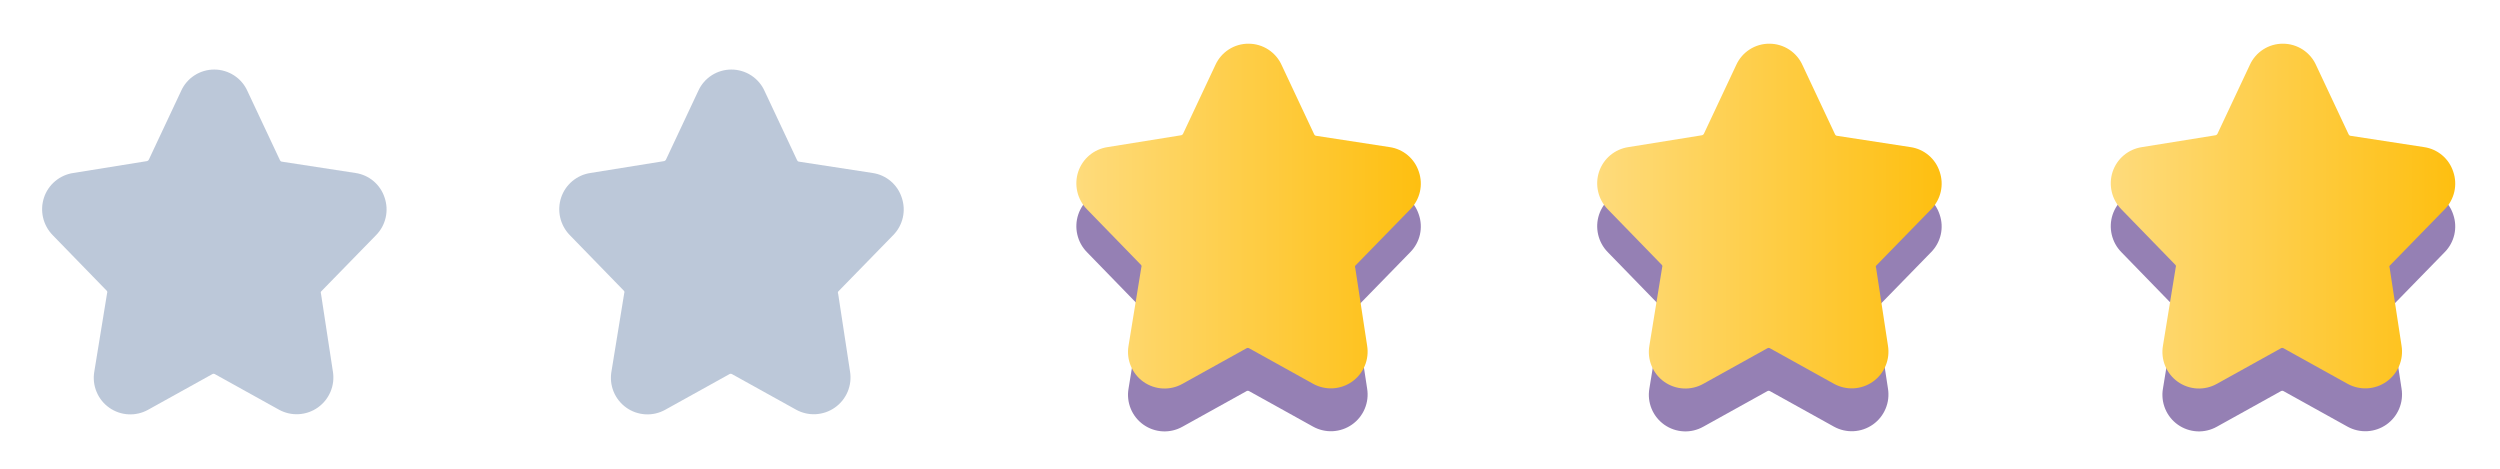 <svg width="144" height="27" viewBox="0 0 144 27" fill="none" xmlns="http://www.w3.org/2000/svg">
<g opacity="0.6">
<path d="M21.667 13.539C21.94 13.26 22.13 12.911 22.215 12.53C22.301 12.15 22.28 11.753 22.154 11.384C22.035 11.014 21.814 10.685 21.518 10.434C21.221 10.183 20.86 10.02 20.475 9.964L16.216 9.309C16.196 9.303 16.177 9.293 16.162 9.279C16.146 9.265 16.134 9.248 16.126 9.229L14.259 5.258C14.096 4.886 13.828 4.569 13.487 4.347C13.147 4.125 12.749 4.007 12.343 4.006C11.941 4.005 11.548 4.119 11.21 4.336C10.871 4.553 10.603 4.862 10.437 5.228L8.57 9.2C8.56 9.219 8.546 9.236 8.529 9.25C8.511 9.263 8.492 9.273 8.471 9.279L4.221 9.964C3.836 10.022 3.474 10.185 3.176 10.435C2.878 10.686 2.655 11.014 2.533 11.384C2.411 11.754 2.393 12.151 2.48 12.531C2.568 12.911 2.758 13.259 3.029 13.539L6.167 16.766C6.176 16.786 6.181 16.808 6.181 16.83C6.181 16.853 6.176 16.875 6.167 16.895L5.432 21.403C5.364 21.796 5.408 22.2 5.561 22.568C5.713 22.936 5.966 23.254 6.292 23.483C6.617 23.713 7.002 23.846 7.399 23.866C7.797 23.886 8.193 23.793 8.54 23.597L12.244 21.542C12.262 21.532 12.283 21.527 12.303 21.527C12.324 21.527 12.345 21.532 12.363 21.542L16.067 23.597C16.414 23.789 16.809 23.879 17.205 23.857C17.601 23.835 17.983 23.702 18.307 23.473C18.631 23.244 18.885 22.928 19.038 22.562C19.192 22.196 19.239 21.795 19.175 21.403L18.489 16.915C18.479 16.897 18.474 16.876 18.474 16.855C18.474 16.834 18.479 16.814 18.489 16.796L21.667 13.539Z" fill="#90A3BF"/>
</g>
<g opacity="0.6">
<path d="M51.454 13.539C51.727 13.26 51.917 12.911 52.003 12.53C52.089 12.15 52.067 11.753 51.941 11.384C51.822 11.014 51.602 10.685 51.305 10.434C51.008 10.183 50.647 10.02 50.263 9.964L46.003 9.309C45.983 9.303 45.965 9.293 45.949 9.279C45.934 9.265 45.921 9.248 45.913 9.229L44.047 5.258C43.883 4.886 43.615 4.569 43.274 4.347C42.934 4.125 42.537 4.007 42.13 4.006C41.729 4.005 41.335 4.119 40.997 4.336C40.659 4.552 40.39 4.862 40.224 5.228L38.357 9.2C38.347 9.219 38.333 9.236 38.316 9.25C38.299 9.263 38.279 9.273 38.258 9.279L34.008 9.964C33.623 10.021 33.261 10.185 32.963 10.435C32.665 10.686 32.442 11.014 32.32 11.384C32.198 11.754 32.18 12.151 32.267 12.531C32.355 12.911 32.545 13.259 32.816 13.539L35.954 16.766C35.963 16.786 35.968 16.808 35.968 16.83C35.968 16.853 35.963 16.875 35.954 16.895L35.219 21.403C35.151 21.796 35.196 22.199 35.348 22.568C35.5 22.936 35.754 23.253 36.079 23.483C36.404 23.713 36.789 23.846 37.187 23.866C37.585 23.886 37.98 23.793 38.327 23.597L42.031 21.542C42.049 21.532 42.07 21.527 42.09 21.527C42.111 21.527 42.132 21.532 42.15 21.542L45.854 23.597C46.201 23.789 46.596 23.879 46.992 23.857C47.388 23.835 47.77 23.702 48.094 23.473C48.419 23.244 48.672 22.928 48.825 22.562C48.979 22.196 49.026 21.794 48.962 21.403L48.277 16.915C48.266 16.897 48.261 16.876 48.261 16.855C48.261 16.834 48.266 16.814 48.277 16.796L51.454 13.539Z" fill="#90A3BF"/>
</g>
<g opacity="0.8">
<path d="M81.239 14.518C81.512 14.239 81.702 13.89 81.788 13.51C81.874 13.129 81.852 12.732 81.726 12.364C81.607 11.993 81.387 11.664 81.09 11.413C80.793 11.162 80.432 10.999 80.048 10.944L75.788 10.288C75.768 10.283 75.75 10.272 75.734 10.259C75.719 10.245 75.707 10.228 75.698 10.209L73.832 6.237C73.668 5.865 73.4 5.549 73.059 5.327C72.719 5.105 72.322 4.986 71.915 4.986C71.514 4.984 71.12 5.099 70.782 5.315C70.444 5.532 70.175 5.842 70.009 6.207L68.142 10.179C68.132 10.198 68.118 10.216 68.101 10.229C68.084 10.243 68.064 10.253 68.043 10.258L63.793 10.944C63.408 11.001 63.046 11.164 62.748 11.415C62.45 11.665 62.227 11.994 62.105 12.364C61.983 12.734 61.965 13.13 62.053 13.51C62.14 13.89 62.33 14.239 62.602 14.518L65.739 17.745C65.748 17.766 65.753 17.788 65.753 17.81C65.753 17.832 65.748 17.854 65.739 17.874L65.004 22.382C64.936 22.775 64.981 23.179 65.133 23.547C65.285 23.916 65.539 24.233 65.864 24.463C66.19 24.693 66.574 24.825 66.972 24.846C67.37 24.866 67.765 24.773 68.112 24.577L71.816 22.521C71.835 22.512 71.855 22.507 71.876 22.507C71.896 22.507 71.917 22.512 71.935 22.521L75.639 24.577C75.987 24.768 76.381 24.858 76.777 24.836C77.173 24.814 77.555 24.681 77.88 24.452C78.204 24.223 78.457 23.908 78.61 23.542C78.764 23.176 78.811 22.774 78.747 22.382L78.062 17.894C78.051 17.876 78.046 17.856 78.046 17.835C78.046 17.814 78.051 17.793 78.062 17.775L81.239 14.518Z" fill="#7B60A1"/>
</g>
<g opacity="0.8">
<path d="M111.239 14.518C111.512 14.239 111.702 13.89 111.788 13.51C111.874 13.129 111.852 12.732 111.726 12.364C111.607 11.993 111.387 11.664 111.09 11.413C110.793 11.162 110.432 10.999 110.048 10.944L105.788 10.288C105.768 10.283 105.75 10.272 105.734 10.259C105.719 10.245 105.707 10.228 105.699 10.209L103.832 6.237C103.668 5.865 103.4 5.549 103.059 5.327C102.719 5.105 102.322 4.986 101.915 4.986C101.514 4.984 101.12 5.099 100.782 5.315C100.444 5.532 100.175 5.842 100.009 6.207L98.142 10.179C98.132 10.198 98.118 10.216 98.101 10.229C98.084 10.243 98.064 10.253 98.043 10.258L93.793 10.944C93.408 11.001 93.046 11.164 92.748 11.415C92.45 11.665 92.228 11.994 92.105 12.364C91.983 12.734 91.965 13.13 92.053 13.51C92.14 13.89 92.33 14.239 92.602 14.518L95.739 17.745C95.748 17.766 95.753 17.788 95.753 17.81C95.753 17.832 95.748 17.854 95.739 17.874L95.004 22.382C94.936 22.775 94.981 23.179 95.133 23.547C95.285 23.916 95.539 24.233 95.864 24.463C96.19 24.693 96.574 24.825 96.972 24.846C97.37 24.866 97.765 24.773 98.112 24.577L101.816 22.521C101.834 22.512 101.855 22.507 101.876 22.507C101.896 22.507 101.917 22.512 101.935 22.521L105.639 24.577C105.986 24.768 106.381 24.858 106.777 24.836C107.173 24.814 107.555 24.681 107.88 24.452C108.204 24.223 108.457 23.908 108.61 23.542C108.764 23.176 108.811 22.774 108.747 22.382L108.062 17.894C108.051 17.876 108.046 17.856 108.046 17.835C108.046 17.814 108.051 17.793 108.062 17.775L111.239 14.518Z" fill="#7B60A1"/>
</g>
<g opacity="0.8">
<path d="M140.821 14.518C141.094 14.239 141.284 13.89 141.37 13.51C141.456 13.129 141.434 12.732 141.308 12.364C141.189 11.993 140.969 11.664 140.672 11.413C140.375 11.162 140.014 10.999 139.63 10.944L135.37 10.288C135.35 10.283 135.332 10.272 135.316 10.259C135.301 10.245 135.289 10.228 135.281 10.209L133.414 6.237C133.25 5.865 132.982 5.549 132.642 5.327C132.301 5.105 131.904 4.986 131.497 4.986C131.096 4.984 130.702 5.099 130.364 5.315C130.026 5.532 129.757 5.842 129.591 6.207L127.724 10.179C127.714 10.198 127.7 10.216 127.683 10.229C127.666 10.243 127.646 10.253 127.625 10.258L123.375 10.944C122.99 11.001 122.628 11.164 122.33 11.415C122.032 11.665 121.81 11.994 121.687 12.364C121.565 12.734 121.547 13.13 121.635 13.51C121.722 13.89 121.912 14.239 122.184 14.518L125.321 17.745C125.33 17.766 125.335 17.788 125.335 17.81C125.335 17.832 125.33 17.854 125.321 17.874L124.586 22.382C124.518 22.775 124.563 23.179 124.715 23.547C124.867 23.916 125.121 24.233 125.446 24.463C125.772 24.693 126.156 24.825 126.554 24.846C126.952 24.866 127.347 24.773 127.694 24.577L131.398 22.521C131.417 22.512 131.437 22.507 131.458 22.507C131.478 22.507 131.499 22.512 131.517 22.521L135.221 24.577C135.569 24.768 135.963 24.858 136.359 24.836C136.755 24.814 137.137 24.681 137.462 24.452C137.786 24.223 138.039 23.908 138.192 23.542C138.346 23.176 138.393 22.774 138.329 22.382L137.644 17.894C137.633 17.876 137.628 17.856 137.628 17.835C137.628 17.814 137.633 17.793 137.644 17.775L140.821 14.518Z" fill="#7B60A1"/>
</g>
<path d="M140.821 12.049C141.094 11.77 141.284 11.421 141.37 11.041C141.456 10.66 141.434 10.263 141.308 9.894C141.189 9.524 140.969 9.195 140.672 8.944C140.375 8.693 140.014 8.53 139.63 8.474L135.37 7.819C135.35 7.813 135.332 7.803 135.316 7.789C135.301 7.776 135.289 7.759 135.281 7.74L133.414 3.768C133.25 3.396 132.982 3.08 132.642 2.857C132.301 2.635 131.904 2.517 131.497 2.517C131.096 2.515 130.702 2.629 130.364 2.846C130.026 3.063 129.757 3.372 129.591 3.738L127.724 7.71C127.714 7.729 127.7 7.746 127.683 7.76C127.666 7.774 127.646 7.784 127.625 7.789L123.375 8.474C122.99 8.532 122.628 8.695 122.33 8.945C122.032 9.196 121.81 9.525 121.687 9.894C121.565 10.264 121.547 10.661 121.635 11.041C121.722 11.421 121.912 11.769 122.184 12.049L125.321 15.276C125.33 15.296 125.335 15.318 125.335 15.341C125.335 15.363 125.33 15.385 125.321 15.405L124.586 19.913C124.518 20.306 124.563 20.71 124.715 21.078C124.867 21.446 125.121 21.764 125.446 21.994C125.772 22.223 126.156 22.356 126.554 22.376C126.952 22.396 127.347 22.303 127.694 22.108L131.398 20.052C131.417 20.043 131.437 20.038 131.458 20.038C131.478 20.038 131.499 20.043 131.517 20.052L135.221 22.108C135.569 22.299 135.963 22.389 136.359 22.367C136.755 22.345 137.137 22.212 137.462 21.983C137.786 21.754 138.039 21.439 138.192 21.073C138.346 20.706 138.393 20.305 138.329 19.913L137.644 15.425C137.633 15.407 137.628 15.386 137.628 15.365C137.628 15.345 137.633 15.324 137.644 15.306L140.821 12.049Z" fill="url(#paint0_linear_1092_17354)"/>
<path d="M111.239 12.049C111.512 11.77 111.702 11.421 111.788 11.041C111.874 10.66 111.852 10.263 111.726 9.894C111.607 9.524 111.387 9.195 111.09 8.944C110.793 8.693 110.432 8.53 110.048 8.474L105.788 7.819C105.768 7.813 105.75 7.803 105.734 7.789C105.719 7.776 105.707 7.759 105.699 7.74L103.832 3.768C103.668 3.396 103.4 3.08 103.059 2.857C102.719 2.635 102.322 2.517 101.915 2.517C101.514 2.515 101.12 2.629 100.782 2.846C100.444 3.063 100.175 3.372 100.009 3.738L98.142 7.71C98.132 7.729 98.118 7.746 98.101 7.76C98.084 7.774 98.064 7.784 98.043 7.789L93.793 8.474C93.408 8.532 93.046 8.695 92.748 8.945C92.45 9.196 92.228 9.525 92.105 9.894C91.983 10.264 91.965 10.661 92.053 11.041C92.14 11.421 92.33 11.769 92.602 12.049L95.739 15.276C95.748 15.296 95.753 15.318 95.753 15.341C95.753 15.363 95.748 15.385 95.739 15.405L95.004 19.913C94.936 20.306 94.981 20.71 95.133 21.078C95.285 21.446 95.539 21.764 95.864 21.994C96.19 22.223 96.574 22.356 96.972 22.376C97.37 22.396 97.765 22.303 98.112 22.108L101.816 20.052C101.834 20.043 101.855 20.038 101.876 20.038C101.896 20.038 101.917 20.043 101.935 20.052L105.639 22.108C105.986 22.299 106.381 22.389 106.777 22.367C107.173 22.345 107.555 22.212 107.88 21.983C108.204 21.754 108.457 21.439 108.61 21.073C108.764 20.706 108.811 20.305 108.747 19.913L108.062 15.425C108.051 15.407 108.046 15.386 108.046 15.365C108.046 15.345 108.051 15.324 108.062 15.306L111.239 12.049Z" fill="url(#paint1_linear_1092_17354)"/>
<path d="M81.239 12.049C81.512 11.77 81.702 11.421 81.788 11.041C81.874 10.66 81.852 10.263 81.726 9.894C81.607 9.524 81.387 9.195 81.09 8.944C80.793 8.693 80.432 8.53 80.048 8.474L75.788 7.819C75.768 7.813 75.75 7.803 75.734 7.789C75.719 7.776 75.707 7.759 75.698 7.74L73.832 3.768C73.668 3.396 73.4 3.08 73.059 2.857C72.719 2.635 72.322 2.517 71.915 2.517C71.514 2.515 71.12 2.629 70.782 2.846C70.444 3.063 70.175 3.372 70.009 3.738L68.142 7.71C68.132 7.729 68.118 7.746 68.101 7.76C68.084 7.774 68.064 7.784 68.043 7.789L63.793 8.474C63.408 8.532 63.046 8.695 62.748 8.945C62.45 9.196 62.227 9.525 62.105 9.894C61.983 10.264 61.965 10.661 62.053 11.041C62.14 11.421 62.33 11.769 62.602 12.049L65.739 15.276C65.748 15.296 65.753 15.318 65.753 15.341C65.753 15.363 65.748 15.385 65.739 15.405L65.004 19.913C64.936 20.306 64.981 20.71 65.133 21.078C65.285 21.446 65.539 21.764 65.864 21.994C66.19 22.223 66.574 22.356 66.972 22.376C67.37 22.396 67.765 22.303 68.112 22.108L71.816 20.052C71.835 20.043 71.855 20.038 71.876 20.038C71.896 20.038 71.917 20.043 71.935 20.052L75.639 22.108C75.987 22.299 76.381 22.389 76.777 22.367C77.173 22.345 77.555 22.212 77.88 21.983C78.204 21.754 78.457 21.439 78.61 21.073C78.764 20.706 78.811 20.305 78.747 19.913L78.062 15.425C78.051 15.407 78.046 15.386 78.046 15.365C78.046 15.345 78.051 15.324 78.062 15.306L81.239 12.049Z" fill="url(#paint2_linear_1092_17354)"/>
<defs>
<linearGradient id="paint0_linear_1092_17354" x1="141.422" y1="12.448" x2="121.58" y2="12.448" gradientUnits="userSpaceOnUse">
<stop stop-color="#FEBF10"/>
<stop offset="1" stop-color="#FEDB7C"/>
</linearGradient>
<linearGradient id="paint1_linear_1092_17354" x1="111.839" y1="12.448" x2="91.998" y2="12.448" gradientUnits="userSpaceOnUse">
<stop stop-color="#FEBF10"/>
<stop offset="1" stop-color="#FEDB7C"/>
</linearGradient>
<linearGradient id="paint2_linear_1092_17354" x1="81.84" y1="12.448" x2="61.998" y2="12.448" gradientUnits="userSpaceOnUse">
<stop stop-color="#FEBF10"/>
<stop offset="1" stop-color="#FEDB7C"/>
</linearGradient>
</defs>
</svg>
